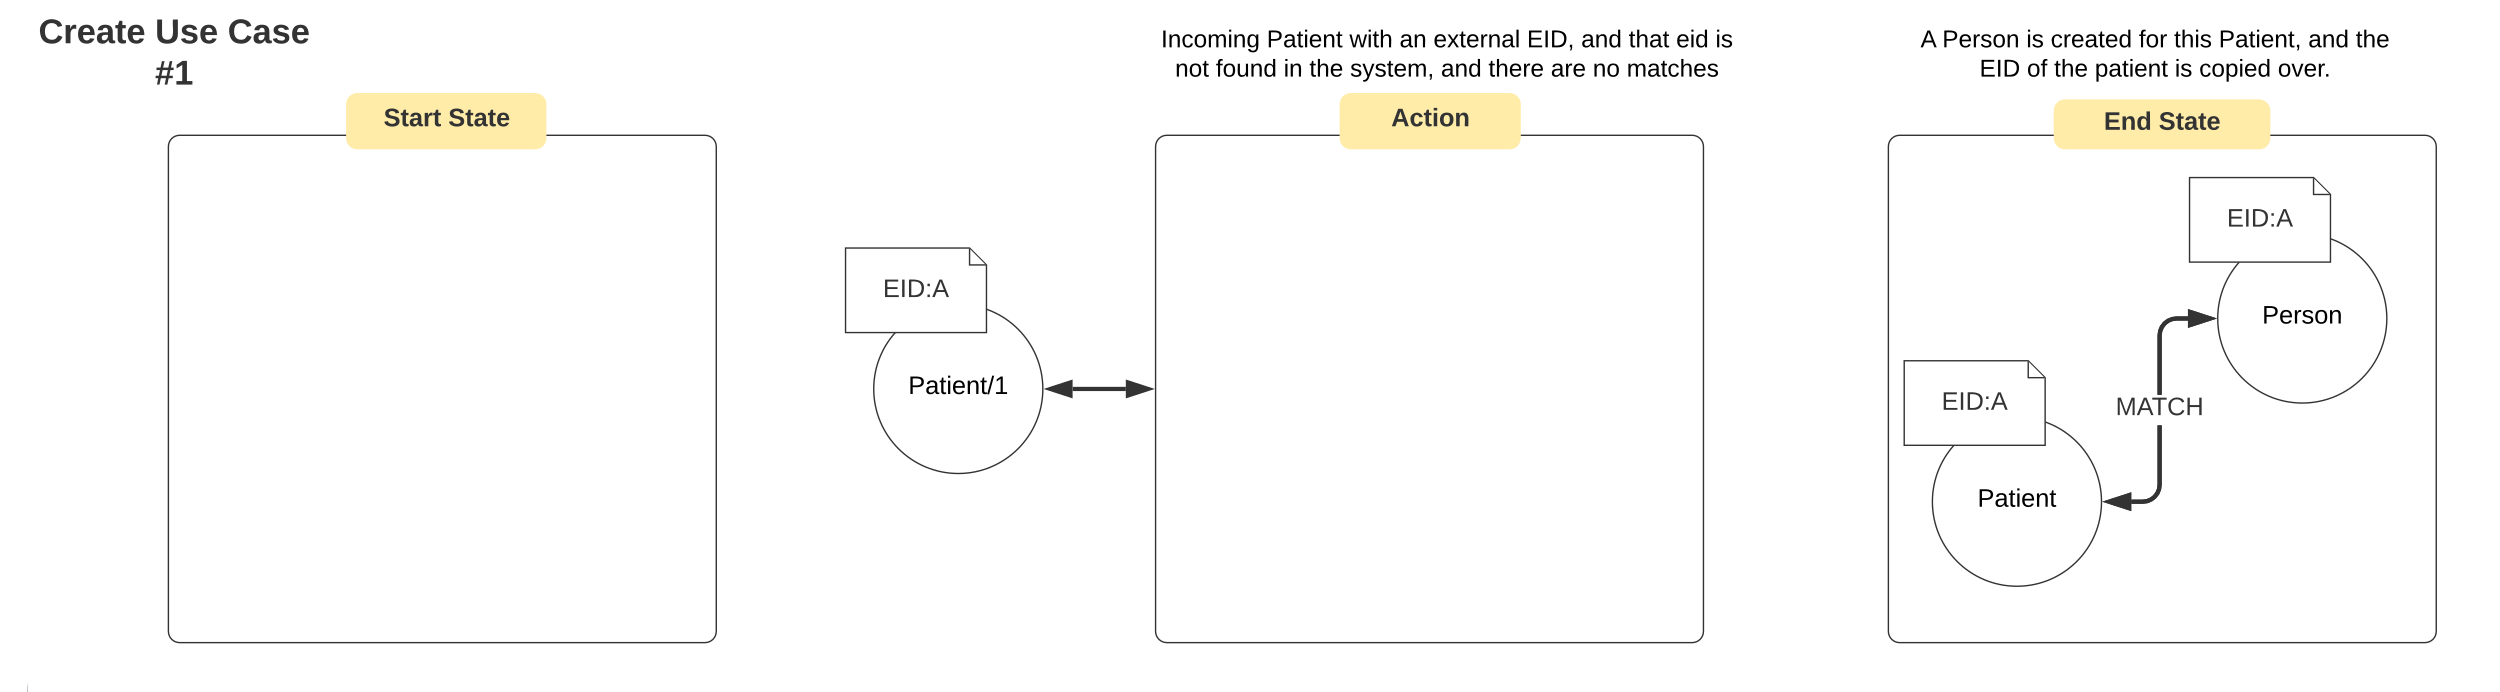 <svg xmlns="http://www.w3.org/2000/svg" xmlns:xlink="http://www.w3.org/1999/xlink" xmlns:lucid="lucid" width="1774" height="491"><g transform="translate(0 -144)" lucid:page-tab-id=".Q4MUjXso07N"><path d="M0 0h2393.76v3151H0z" fill="#fff"/><path d="M20 631.53c0-4.42 3.58-8 8-8h1744c4.42 0 8 3.58 8 8v455.97c0 4.42-3.58 8-8 8H28c-4.42 0-8-3.58-8-8z" stroke="#333" fill="#fff"/><use xlink:href="#a" transform="matrix(1,0,0,1,40,623.528) translate(843.525 239.6)"/><path d="M20 148c0-4.42 3.58-8 8-8h1744c4.42 0 8 3.58 8 8v485.37c0 4.42-3.58 8-8 8H28c-4.42 0-8-3.58-8-8z" stroke="#fff" fill="#fff"/><use xlink:href="#a" transform="matrix(1,0,0,1,40,140) translate(843.525 254.6)"/><path d="M600 118.16c0-4.42 3.58-8 8-8h837.7c4.43 0 8 3.58 8 8V121c0 4.42-3.57 8-8 8H608c-4.42 0-8-3.58-8-8z" stroke="#000" stroke-opacity="0" stroke-width="2" fill="#fff" fill-opacity="0"/><use xlink:href="#b" transform="matrix(1,0,0,1,620,110.155) translate(305.148 14.917)"/><use xlink:href="#c" transform="matrix(1,0,0,1,620,110.155) translate(342.496 14.917)"/><use xlink:href="#d" transform="matrix(1,0,0,1,620,110.155) translate(406.146 14.917)"/><use xlink:href="#e" transform="matrix(1,0,0,1,620,110.155) translate(418.595 14.917)"/><use xlink:href="#f" transform="matrix(1,0,0,1,620,110.155) translate(455.986 14.917)"/><use xlink:href="#g" transform="matrix(1,0,0,1,620,110.155) translate(481.48 14.917)"/><path d="M820 248c0-4.42 3.58-8 8-8h372.77c4.42 0 8 3.58 8 8v344c0 4.42-3.58 8-8 8H828c-4.42 0-8-3.58-8-8zM740 420c0 33.14-26.86 60-60 60s-60-26.86-60-60 26.86-60 60-60 60 26.86 60 60z" stroke="#333" fill="#fff"/><use xlink:href="#h" transform="matrix(1,0,0,1,638,384) translate(6.525 39.6)"/><path d="M950.6 218c0-4.42 3.58-8 8-8h112.57c4.42 0 8 3.58 8 8v24c0 4.42-3.58 8-8 8H958.6c-4.42 0-8-3.58-8-8z" stroke="#000" stroke-opacity="0" fill="#ffeca9"/><use xlink:href="#i" transform="matrix(1,0,0,1,970.599,210) translate(16.6 23.6)"/><path d="M600 320h88l12 12v48H600z" stroke="#333" fill="#fff"/><path d="M688 320.48V332h11.52" stroke="#333" fill="#fff"/><use xlink:href="#j" transform="matrix(1,0,0,1,606,327.2) translate(20.525 27.6)"/><path d="M761.12 420h37.76" stroke="#333" stroke-width="3" fill="none"/><path d="M745.35 420l14.27-4.64v9.28zM814.65 420l-14.27 4.64v-9.28z" stroke="#333" stroke-width="3" fill="#333"/><path d="M1340 248c0-4.42 3.58-8 8-8h372.77c4.42 0 8 3.58 8 8v344c0 4.42-3.58 8-8 8H1348c-4.42 0-8-3.58-8-8z" stroke="#333" fill="#fff"/><path d="M1491.23 500c0 33.14-26.86 60-60 60s-60-26.86-60-60 26.86-60 60-60 60 26.86 60 60z" stroke="#333" fill="#fff"/><use xlink:href="#k" transform="matrix(1,0,0,1,1389.229,464) translate(14.025 39.6)"/><path d="M1457.33 222.5c0-4.42 3.6-8 8-8h137.7c4.42 0 8 3.58 8 8V242c0 4.42-3.58 8-8 8h-137.7c-4.4 0-8-3.58-8-8z" stroke="#000" stroke-opacity="0" fill="#ffeca9"/><use xlink:href="#l" transform="matrix(1,0,0,1,1477.334,214.5) translate(15.6 21.6)"/><use xlink:href="#m" transform="matrix(1,0,0,1,1477.334,214.5) translate(54.5 21.6)"/><path d="M1351.23 400h88l12 12v48h-100z" stroke="#333" fill="#fff"/><path d="M1439.23 400.48V412h11.52" stroke="#333" fill="#fff"/><use xlink:href="#j" transform="matrix(1,0,0,1,1357.229,407.2) translate(20.525 27.6)"/><path d="M1693.7 370c0 33.14-26.88 60-60 60-33.15 0-60-26.86-60-60s26.85-60 60-60c33.12 0 60 26.86 60 60z" stroke="#333" fill="#fff"/><use xlink:href="#n" transform="matrix(1,0,0,1,1591.688,334) translate(13.525 39.6)"/><path d="M1553.7 270h88l12 12v48h-100z" stroke="#333" fill="#fff"/><path d="M1641.7 270.48V282h11.5" stroke="#333" fill="#fff"/><use xlink:href="#j" transform="matrix(1,0,0,1,1559.688,277.2) translate(20.525 27.6)"/><path d="M1533.96 488.1l-.45 3.4-1.33 3.25-2.16 2.8-2.8 2.16-3.24 1.35-3.4.45h-8.2v-3h8l2.82-.37 2.5-1.04 2.2-1.68 1.67-2.2 1.04-2.5.36-2.82v-42.1h3zm18.6-116.6h-8l-2.82.37-2.52 1.04-2.18 1.68-1.67 2.2-1.04 2.5-.37 2.82v42.1h-3v-42.3l.44-3.4 1.35-3.25 2.15-2.8 2.8-2.16 3.25-1.35 3.4-.45h8.22zM1510.85 504.64l-14.27-4.64 14.27-4.64z" fill="#333"/><path d="M1512.35 506.7l-20.62-6.7 20.62-6.7zm-10.9-6.7l7.9 2.57v-5.14zM1568.33 370l-14.26 4.64v-9.28z" fill="#333"/><path d="M1573.2 370l-20.63 6.7v-13.4zm-17.63 2.57l7.9-2.57-7.9-2.57z" fill="#333"/><use xlink:href="#o" transform="matrix(1,0,0,1,1501.233,424.2) translate(0.005 14.4)"/><path d="M1533.96 488.1l-.45 3.4-1.33 3.25-2.16 2.8-2.8 2.16-3.24 1.35-3.4.45h-8.2v-3h8l2.82-.37 2.5-1.04 2.2-1.68 1.67-2.2 1.04-2.5.36-2.82v-42.1h3zm18.6-116.6h-8l-2.82.37-2.52 1.04-2.18 1.68-1.67 2.2-1.04 2.5-.37 2.82v42.1h-3v-42.3l.44-3.4 1.35-3.25 2.15-2.8 2.8-2.16 3.25-1.35 3.4-.45h8.22zM1568.33 370l-14.26 4.64v-9.28z" fill="#333"/><path d="M1573.2 370l-20.63 6.7v-13.4zm-17.63 2.57l7.9-2.57-7.9-2.57zM1510.85 504.64l-14.27-4.64 14.27-4.64z" fill="#333"/><path d="M1512.35 506.7l-20.62-6.7 20.62-6.7zm-10.9-6.7l7.9 2.57v-5.14z" fill="#333"/><path d="M119.5 248c0-4.42 3.58-8 8-8h372.77c4.42 0 8 3.58 8 8v344c0 4.42-3.58 8-8 8H127.5c-4.42 0-8-3.58-8-8z" stroke="#333" fill="#fff"/><path d="M245.6 218c0-4.42 3.6-8 8-8h126.13c4.42 0 8 3.58 8 8v24c0 4.42-3.58 8-8 8H253.6c-4.4 0-8-3.58-8-8z" stroke="#000" stroke-opacity="0" fill="#ffeca9"/><use xlink:href="#p" transform="matrix(1,0,0,1,265.615,210) translate(6.6 23.6)"/><use xlink:href="#m" transform="matrix(1,0,0,1,265.615,210) translate(52.5 23.6)"/><path d="M798.32 162.5c0-4.42 3.58-8 8-8h440.1c4.43 0 8 3.58 8 8v44c0 4.42-3.57 8-8 8h-440.1c-4.42 0-8-3.58-8-8z" stroke="#000" stroke-opacity="0" fill="#fff" fill-opacity="0"/><use xlink:href="#q" transform="matrix(1,0,0,1,818.317,154.5) translate(5.556 23.067)"/><use xlink:href="#r" transform="matrix(1,0,0,1,818.317,154.5) translate(80.57 23.067)"/><use xlink:href="#s" transform="matrix(1,0,0,1,818.317,154.5) translate(139.263 23.067)"/><use xlink:href="#t" transform="matrix(1,0,0,1,818.317,154.5) translate(174.796 23.067)"/><use xlink:href="#u" transform="matrix(1,0,0,1,818.317,154.5) translate(198.87 23.067)"/><use xlink:href="#v" transform="matrix(1,0,0,1,818.317,154.5) translate(265.219 23.067)"/><use xlink:href="#w" transform="matrix(1,0,0,1,818.317,154.5) translate(303.689 23.067)"/><use xlink:href="#x" transform="matrix(1,0,0,1,818.317,154.5) translate(337.393 23.067)"/><use xlink:href="#y" transform="matrix(1,0,0,1,818.317,154.5) translate(371.096 23.067)"/><use xlink:href="#z" transform="matrix(1,0,0,1,818.317,154.5) translate(398.974 23.067)"/><use xlink:href="#A" transform="matrix(1,0,0,1,818.317,154.5) translate(15.546 43.867)"/><use xlink:href="#B" transform="matrix(1,0,0,1,818.317,154.5) translate(44.435 43.867)"/><use xlink:href="#C" transform="matrix(1,0,0,1,818.317,154.5) translate(92.583 43.867)"/><use xlink:href="#D" transform="matrix(1,0,0,1,818.317,154.5) translate(110.831 43.867)"/><use xlink:href="#E" transform="matrix(1,0,0,1,818.317,154.5) translate(139.72 43.867)"/><use xlink:href="#w" transform="matrix(1,0,0,1,818.317,154.5) translate(204.191 43.867)"/><use xlink:href="#F" transform="matrix(1,0,0,1,818.317,154.5) translate(237.894 43.867)"/><use xlink:href="#G" transform="matrix(1,0,0,1,818.317,154.5) translate(282.143 43.867)"/><use xlink:href="#H" transform="matrix(1,0,0,1,818.317,154.5) translate(311.946 43.867)"/><use xlink:href="#I" transform="matrix(1,0,0,1,818.317,154.5) translate(336.02 43.867)"/><path d="M809.27 645.25c0-4.42 3.58-8 8-8h384c4.42 0 8 3.58 8 8v44c0 4.42-3.58 8-8 8h-384c-4.42 0-8-3.58-8-8z" stroke="#000" stroke-opacity="0" fill="#fff" fill-opacity="0"/><g><use xlink:href="#q" transform="matrix(1,0,0,1,829.271,637.25) translate(35.748 33.467)"/><use xlink:href="#r" transform="matrix(1,0,0,1,829.271,637.25) translate(110.763 33.467)"/><use xlink:href="#s" transform="matrix(1,0,0,1,829.271,637.25) translate(169.456 33.467)"/><use xlink:href="#H" transform="matrix(1,0,0,1,829.271,637.25) translate(204.989 33.467)"/><use xlink:href="#u" transform="matrix(1,0,0,1,829.271,637.25) translate(229.063 33.467)"/><use xlink:href="#J" transform="matrix(1,0,0,1,829.271,637.25) translate(295.411 33.467)"/></g><path d="M1251.25 645.25c0-4.42 3.58-8 8-8h524c4.42 0 8 3.58 8 8v44c0 4.42-3.58 8-8 8h-524c-4.42 0-8-3.58-8-8z" stroke="#000" stroke-opacity="0" fill-opacity="0"/><g><use xlink:href="#K" transform="matrix(1,0,0,1,1271.251,637.25) translate(25.825 22.8)"/><use xlink:href="#L" transform="matrix(1,0,0,1,1271.251,637.25) translate(90.775 22.8)"/><use xlink:href="#M" transform="matrix(1,0,0,1,1271.251,637.25) translate(120.575 22.8)"/><use xlink:href="#N" transform="matrix(1,0,0,1,1271.251,637.25) translate(196.525 22.8)"/><use xlink:href="#O" transform="matrix(1,0,0,1,1271.251,637.25) translate(221.525 22.8)"/><use xlink:href="#P" transform="matrix(1,0,0,1,1271.251,637.25) translate(256.475 22.8)"/><use xlink:href="#N" transform="matrix(1,0,0,1,1271.251,637.25) translate(293.375 22.8)"/><use xlink:href="#Q" transform="matrix(1,0,0,1,1271.251,637.25) translate(318.375 22.8)"/><use xlink:href="#R" transform="matrix(1,0,0,1,1271.251,637.25) translate(382.225 22.8)"/><use xlink:href="#S" transform="matrix(1,0,0,1,1271.251,637.25) translate(444.175 22.8)"/><use xlink:href="#T" transform="matrix(1,0,0,1,1271.251,637.25) translate(143.1 44.4)"/><use xlink:href="#U" transform="matrix(1,0,0,1,1271.251,637.25) translate(200.05 44.4)"/><use xlink:href="#V" transform="matrix(1,0,0,1,1271.251,637.25) translate(214 44.4)"/><use xlink:href="#W" transform="matrix(1,0,0,1,1271.251,637.25) translate(234 44.4)"/><use xlink:href="#X" transform="matrix(1,0,0,1,1271.251,637.25) translate(264 44.4)"/><use xlink:href="#Y" transform="matrix(1,0,0,1,1271.251,637.25) translate(301.95 44.4)"/></g><path d="M1329.27 162.5c0-4.42 3.58-8 8-8h384c4.42 0 8 3.58 8 8v44c0 4.42-3.58 8-8 8h-384c-4.42 0-8-3.58-8-8z" stroke="#000" stroke-opacity="0" fill="#fff" fill-opacity="0"/><g><use xlink:href="#Z" transform="matrix(1,0,0,1,1349.271,154.5) translate(13.552 23.067)"/><use xlink:href="#aa" transform="matrix(1,0,0,1,1349.271,154.5) translate(28.959 23.067)"/><use xlink:href="#ab" transform="matrix(1,0,0,1,1349.271,154.5) translate(88.615 23.067)"/><use xlink:href="#ac" transform="matrix(1,0,0,1,1349.271,154.5) translate(105.9 23.067)"/><use xlink:href="#ad" transform="matrix(1,0,0,1,1349.271,154.5) translate(168.444 23.067)"/><use xlink:href="#ae" transform="matrix(1,0,0,1,1349.271,154.5) translate(193.433 23.067)"/><use xlink:href="#af" transform="matrix(1,0,0,1,1349.271,154.5) translate(225.163 23.067)"/><use xlink:href="#w" transform="matrix(1,0,0,1,1349.271,154.5) translate(288.67 23.067)"/><use xlink:href="#ag" transform="matrix(1,0,0,1,1349.271,154.5) translate(322.374 23.067)"/><use xlink:href="#ah" transform="matrix(1,0,0,1,1349.271,154.5) translate(55.417 43.867)"/><use xlink:href="#ai" transform="matrix(1,0,0,1,1349.271,154.5) translate(89.072 43.867)"/><use xlink:href="#D" transform="matrix(1,0,0,1,1349.271,154.5) translate(108.331 43.867)"/><use xlink:href="#aj" transform="matrix(1,0,0,1,1349.271,154.5) translate(137.22 43.867)"/><use xlink:href="#ab" transform="matrix(1,0,0,1,1349.271,154.5) translate(193.987 43.867)"/><use xlink:href="#ak" transform="matrix(1,0,0,1,1349.271,154.5) translate(211.272 43.867)"/><use xlink:href="#al" transform="matrix(1,0,0,1,1349.271,154.5) translate(267.076 43.867)"/></g><path d="M3.62 162.5c0-4.42 3.58-8 8-8h224c4.4 0 8 3.58 8 8v44c0 4.42-3.6 8-8 8h-224c-4.42 0-8-3.58-8-8z" stroke="#000" stroke-opacity="0" fill="#fff" fill-opacity="0"/><g><use xlink:href="#am" transform="matrix(1,0,0,1,23.615,154.5) translate(3.716 20.222)"/><use xlink:href="#an" transform="matrix(1,0,0,1,23.615,154.5) translate(86.42 20.222)"/><use xlink:href="#ao" transform="matrix(1,0,0,1,23.615,154.5) translate(137.957 20.222)"/><use xlink:href="#ap" transform="matrix(1,0,0,1,23.615,154.5) translate(86.42 49.556)"/></g><path d="M3.62 660.37c0-4.4 3.58-8 8-8h224c4.4 0 8 3.6 8 8v44c0 4.42-3.6 8-8 8h-224c-4.42 0-8-3.58-8-8z" stroke="#000" stroke-opacity="0" fill="#fff" fill-opacity="0"/><g><use xlink:href="#am" transform="matrix(1,0,0,1,23.615,652.375) translate(3.716 20.222)"/><use xlink:href="#an" transform="matrix(1,0,0,1,23.615,652.375) translate(86.42 20.222)"/><use xlink:href="#ao" transform="matrix(1,0,0,1,23.615,652.375) translate(137.957 20.222)"/><use xlink:href="#aq" transform="matrix(1,0,0,1,23.615,652.375) translate(86.42 49.556)"/></g><defs><path fill="#333" d="M127-220V0H93v-220H8v-28h204v28h-85" id="ar"/><path fill="#333" d="M100-194c63 0 86 42 84 106H49c0 40 14 67 53 68 26 1 43-12 49-29l28 8c-11 28-37 45-77 45C44 4 14-33 15-96c1-61 26-98 85-98zm52 81c6-60-76-77-97-28-3 7-6 17-6 28h103" id="as"/><path fill="#333" d="M141 0L90-78 38 0H4l68-98-65-92h35l48 74 47-74h35l-64 92 68 98h-35" id="at"/><path fill="#333" d="M59-47c-2 24 18 29 38 22v24C64 9 27 4 27-40v-127H5v-23h24l9-43h21v43h35v23H59v120" id="au"/><g id="a"><use transform="matrix(0.05,0,0,0.05,0,0)" xlink:href="#ar"/><use transform="matrix(0.05,0,0,0.05,8.95,0)" xlink:href="#as"/><use transform="matrix(0.05,0,0,0.05,18.95,0)" xlink:href="#at"/><use transform="matrix(0.05,0,0,0.05,27.95,0)" xlink:href="#au"/></g><path fill="#a9afb8" d="M143 4C61 4 22-44 18-125c-5-107 100-154 193-111 17 8 29 25 37 43l-32 9c-13-25-37-40-76-40-61 0-88 39-88 99 0 61 29 100 91 101 35 0 62-11 79-27v-45h-74v-28h105v86C228-13 192 4 143 4" id="av"/><path fill="#a9afb8" d="M141-36C126-15 110 5 73 4 37 3 15-17 15-53c-1-64 63-63 125-63 3-35-9-54-41-54-24 1-41 7-42 31l-33-3c5-37 33-52 76-52 45 0 72 20 72 64v82c-1 20 7 32 28 27v20c-31 9-61-2-59-35zM48-53c0 20 12 33 32 33 41-3 63-29 60-74-43 2-92-5-92 41" id="aw"/><path fill="#a9afb8" d="M114-163C36-179 61-72 57 0H25l-1-190h30c1 12-1 29 2 39 6-27 23-49 58-41v29" id="ax"/><path fill="#a9afb8" d="M179-190L93 31C79 59 56 82 12 73V49c39 6 53-20 64-50L1-190h34L92-34l54-156h33" id="ay"/><g id="b"><use transform="matrix(0.042,0,0,0.042,0,0)" xlink:href="#av"/><use transform="matrix(0.042,0,0,0.042,11.897,0)" xlink:href="#aw"/><use transform="matrix(0.042,0,0,0.042,20.395,0)" xlink:href="#ax"/><use transform="matrix(0.042,0,0,0.042,25.451,0)" xlink:href="#ay"/></g><path fill="#a9afb8" d="M106-169C34-169 62-67 57 0H25v-261h32l-1 103c12-21 28-36 61-36 89 0 53 116 60 194h-32v-121c2-32-8-49-39-48" id="az"/><path fill="#a9afb8" d="M210-169c-67 3-38 105-44 169h-31v-121c0-29-5-50-35-48C34-165 62-65 56 0H25l-1-190h30c1 10-1 24 2 32 10-44 99-50 107 0 11-21 27-35 58-36 85-2 47 119 55 194h-31v-121c0-29-5-49-35-48" id="aA"/><g id="c"><use transform="matrix(0.042,0,0,0.042,0,0)" xlink:href="#av"/><use transform="matrix(0.042,0,0,0.042,11.897,0)" xlink:href="#ax"/><use transform="matrix(0.042,0,0,0.042,16.953,0)" xlink:href="#aw"/><use transform="matrix(0.042,0,0,0.042,25.451,0)" xlink:href="#az"/><use transform="matrix(0.042,0,0,0.042,33.949,0)" xlink:href="#aw"/><use transform="matrix(0.042,0,0,0.042,42.447,0)" xlink:href="#aA"/></g><path fill="#a9afb8" d="M32 76v-337h29V76H32" id="aB"/><use transform="matrix(0.042,0,0,0.042,0,0)" xlink:href="#aB" id="d"/><path fill="#a9afb8" d="M153-248C145-148 188 4 80 4 36 3 13-21 6-62l32-5c4 25 16 42 43 43 27 0 39-20 39-49v-147H72v-28h81" id="aC"/><path fill="#a9afb8" d="M84 4C-5 8 30-112 23-190h32v120c0 31 7 50 39 49 72-2 45-101 50-169h31l1 190h-30c-1-10 1-25-2-33-11 22-28 36-60 37" id="aD"/><path fill="#a9afb8" d="M117-194c89-4 53 116 60 194h-32v-121c0-31-8-49-39-48C34-167 62-67 57 0H25l-1-190h30c1 10-1 24 2 32 11-22 29-35 61-36" id="aE"/><path fill="#a9afb8" d="M100-194c63 0 86 42 84 106H49c0 40 14 67 53 68 26 1 43-12 49-29l28 8c-11 28-37 45-77 45C44 4 14-33 15-96c1-61 26-98 85-98zm52 81c6-60-76-77-97-28-3 7-6 17-6 28h103" id="aF"/><g id="e"><use transform="matrix(0.042,0,0,0.042,0,0)" xlink:href="#aC"/><use transform="matrix(0.042,0,0,0.042,7.648,0)" xlink:href="#aD"/><use transform="matrix(0.042,0,0,0.042,16.146,0)" xlink:href="#aE"/><use transform="matrix(0.042,0,0,0.042,24.644,0)" xlink:href="#aF"/></g><path fill="#a9afb8" d="M27 0v-27h64v-190l-56 39v-29l58-41h29v221h61V0H27" id="aG"/><path fill="#a9afb8" d="M101-251c82-7 93 87 43 132L82-64C71-53 59-42 53-27h129V0H18c2-99 128-94 128-182 0-28-16-43-45-43s-46 15-49 41l-32-3c6-41 34-60 81-64" id="aH"/><path fill="#a9afb8" d="M68-38c1 34 0 65-14 84H32c9-13 17-26 17-46H33v-38h35" id="aI"/><g id="f"><use transform="matrix(0.042,0,0,0.042,0,0)" xlink:href="#aG"/><use transform="matrix(0.042,0,0,0.042,8.498,0)" xlink:href="#aH"/><use transform="matrix(0.042,0,0,0.042,16.996,0)" xlink:href="#aI"/></g><path fill="#a9afb8" d="M101-251c68 0 85 55 85 127S166 4 100 4C33 4 14-52 14-124c0-73 17-127 87-127zm-1 229c47 0 54-49 54-102s-4-102-53-102c-51 0-55 48-55 102 0 53 5 102 54 102" id="aJ"/><g id="g"><use transform="matrix(0.042,0,0,0.042,0,0)" xlink:href="#aH"/><use transform="matrix(0.042,0,0,0.042,8.498,0)" xlink:href="#aJ"/><use transform="matrix(0.042,0,0,0.042,16.996,0)" xlink:href="#aH"/><use transform="matrix(0.042,0,0,0.042,25.494,0)" xlink:href="#aJ"/></g><path d="M30-248c87 1 191-15 191 75 0 78-77 80-158 76V0H30v-248zm33 125c57 0 124 11 124-50 0-59-68-47-124-48v98" id="aK"/><path d="M141-36C126-15 110 5 73 4 37 3 15-17 15-53c-1-64 63-63 125-63 3-35-9-54-41-54-24 1-41 7-42 31l-33-3c5-37 33-52 76-52 45 0 72 20 72 64v82c-1 20 7 32 28 27v20c-31 9-61-2-59-35zM48-53c0 20 12 33 32 33 41-3 63-29 60-74-43 2-92-5-92 41" id="aL"/><path d="M59-47c-2 24 18 29 38 22v24C64 9 27 4 27-40v-127H5v-23h24l9-43h21v43h35v23H59v120" id="aM"/><path d="M24-231v-30h32v30H24zM24 0v-190h32V0H24" id="aN"/><path d="M100-194c63 0 86 42 84 106H49c0 40 14 67 53 68 26 1 43-12 49-29l28 8c-11 28-37 45-77 45C44 4 14-33 15-96c1-61 26-98 85-98zm52 81c6-60-76-77-97-28-3 7-6 17-6 28h103" id="aO"/><path d="M117-194c89-4 53 116 60 194h-32v-121c0-31-8-49-39-48C34-167 62-67 57 0H25l-1-190h30c1 10-1 24 2 32 11-22 29-35 61-36" id="aP"/><path d="M0 4l72-265h28L28 4H0" id="aQ"/><path d="M27 0v-27h64v-190l-56 39v-29l58-41h29v221h61V0H27" id="aR"/><g id="h"><use transform="matrix(0.05,0,0,0.05,0,0)" xlink:href="#aK"/><use transform="matrix(0.05,0,0,0.05,12,0)" xlink:href="#aL"/><use transform="matrix(0.05,0,0,0.05,22,0)" xlink:href="#aM"/><use transform="matrix(0.05,0,0,0.05,27,0)" xlink:href="#aN"/><use transform="matrix(0.05,0,0,0.05,30.95,0)" xlink:href="#aO"/><use transform="matrix(0.05,0,0,0.05,40.95,0)" xlink:href="#aP"/><use transform="matrix(0.05,0,0,0.05,50.95,0)" xlink:href="#aM"/><use transform="matrix(0.05,0,0,0.05,55.95,0)" xlink:href="#aQ"/><use transform="matrix(0.05,0,0,0.05,60.95,0)" xlink:href="#aR"/></g><path fill="#333" d="M199 0l-22-63H83L61 0H9l90-248h61L250 0h-51zm-33-102l-36-108c-10 38-24 72-36 108h72" id="aS"/><path fill="#333" d="M190-63c-7 42-38 67-86 67-59 0-84-38-90-98-12-110 154-137 174-36l-49 2c-2-19-15-32-35-32-30 0-35 28-38 64-6 74 65 87 74 30" id="aT"/><path fill="#333" d="M115-3C79 11 28 4 28-45v-112H4v-33h27l15-45h31v45h36v33H77v99c-1 23 16 31 38 25v30" id="aU"/><path fill="#333" d="M25-224v-37h50v37H25zM25 0v-190h50V0H25" id="aV"/><path fill="#333" d="M110-194c64 0 96 36 96 99 0 64-35 99-97 99-61 0-95-36-95-99 0-62 34-99 96-99zm-1 164c35 0 45-28 45-65 0-40-10-65-43-65-34 0-45 26-45 65 0 36 10 65 43 65" id="aW"/><path fill="#333" d="M135-194c87-1 58 113 63 194h-50c-7-57 23-157-34-157-59 0-34 97-39 157H25l-1-190h47c2 12-1 28 3 38 12-26 28-41 61-42" id="aX"/><g id="i"><use transform="matrix(0.05,0,0,0.05,0,0)" xlink:href="#aS"/><use transform="matrix(0.05,0,0,0.05,12.95,0)" xlink:href="#aT"/><use transform="matrix(0.05,0,0,0.05,22.95,0)" xlink:href="#aU"/><use transform="matrix(0.05,0,0,0.05,28.9,0)" xlink:href="#aV"/><use transform="matrix(0.05,0,0,0.05,33.9,0)" xlink:href="#aW"/><use transform="matrix(0.05,0,0,0.05,44.85,0)" xlink:href="#aX"/></g><path fill="#333" d="M30 0v-248h187v28H63v79h144v27H63v87h162V0H30" id="aY"/><path fill="#333" d="M33 0v-248h34V0H33" id="aZ"/><path fill="#333" d="M30-248c118-7 216 8 213 122C240-48 200 0 122 0H30v-248zM63-27c89 8 146-16 146-99s-60-101-146-95v194" id="ba"/><path fill="#333" d="M33-154v-36h34v36H33zM33 0v-36h34V0H33" id="bb"/><path fill="#333" d="M205 0l-28-72H64L36 0H1l101-248h38L239 0h-34zm-38-99l-47-123c-12 45-31 82-46 123h93" id="bc"/><g id="j"><use transform="matrix(0.05,0,0,0.05,0,0)" xlink:href="#aY"/><use transform="matrix(0.05,0,0,0.05,12,0)" xlink:href="#aZ"/><use transform="matrix(0.05,0,0,0.05,17,0)" xlink:href="#ba"/><use transform="matrix(0.05,0,0,0.05,29.95,0)" xlink:href="#bb"/><use transform="matrix(0.05,0,0,0.05,34.95,0)" xlink:href="#bc"/></g><g id="k"><use transform="matrix(0.05,0,0,0.05,0,0)" xlink:href="#aK"/><use transform="matrix(0.05,0,0,0.05,12,0)" xlink:href="#aL"/><use transform="matrix(0.05,0,0,0.05,22,0)" xlink:href="#aM"/><use transform="matrix(0.05,0,0,0.05,27,0)" xlink:href="#aN"/><use transform="matrix(0.05,0,0,0.05,30.95,0)" xlink:href="#aO"/><use transform="matrix(0.05,0,0,0.05,40.95,0)" xlink:href="#aP"/><use transform="matrix(0.05,0,0,0.05,50.95,0)" xlink:href="#aM"/></g><path fill="#333" d="M24 0v-248h195v40H76v63h132v40H76v65h150V0H24" id="bd"/><path fill="#333" d="M88-194c31-1 46 15 58 34l-1-101h50l1 261h-48c-2-10 0-23-3-31C134-8 116 4 84 4 32 4 16-41 15-95c0-56 19-97 73-99zm17 164c33 0 40-30 41-66 1-37-9-64-41-64s-38 30-39 65c0 43 13 65 39 65" id="be"/><g id="l"><use transform="matrix(0.05,0,0,0.05,0,0)" xlink:href="#bd"/><use transform="matrix(0.05,0,0,0.05,12,0)" xlink:href="#aX"/><use transform="matrix(0.05,0,0,0.05,22.95,0)" xlink:href="#be"/></g><path fill="#333" d="M169-182c-1-43-94-46-97-3 18 66 151 10 154 114 3 95-165 93-204 36-6-8-10-19-12-30l50-8c3 46 112 56 116 5-17-69-150-10-154-114-4-87 153-88 188-35 5 8 8 18 10 28" id="bf"/><path fill="#333" d="M133-34C117-15 103 5 69 4 32 3 11-16 11-54c-1-60 55-63 116-61 1-26-3-47-28-47-18 1-26 9-28 27l-52-2c7-38 36-58 82-57s74 22 75 68l1 82c-1 14 12 18 25 15v27c-30 8-71 5-69-32zm-48 3c29 0 43-24 42-57-32 0-66-3-65 30 0 17 8 27 23 27" id="bg"/><path fill="#333" d="M185-48c-13 30-37 53-82 52C43 2 14-33 14-96s30-98 90-98c62 0 83 45 84 108H66c0 31 8 55 39 56 18 0 30-7 34-22zm-45-69c5-46-57-63-70-21-2 6-4 13-4 21h74" id="bh"/><g id="m"><use transform="matrix(0.05,0,0,0.05,0,0)" xlink:href="#bf"/><use transform="matrix(0.05,0,0,0.05,12,0)" xlink:href="#aU"/><use transform="matrix(0.05,0,0,0.05,17.95,0)" xlink:href="#bg"/><use transform="matrix(0.05,0,0,0.05,27.95,0)" xlink:href="#aU"/><use transform="matrix(0.05,0,0,0.05,33.9,0)" xlink:href="#bh"/></g><path d="M114-163C36-179 61-72 57 0H25l-1-190h30c1 12-1 29 2 39 6-27 23-49 58-41v29" id="bi"/><path d="M135-143c-3-34-86-38-87 0 15 53 115 12 119 90S17 21 10-45l28-5c4 36 97 45 98 0-10-56-113-15-118-90-4-57 82-63 122-42 12 7 21 19 24 35" id="bj"/><path d="M100-194c62-1 85 37 85 99 1 63-27 99-86 99S16-35 15-95c0-66 28-99 85-99zM99-20c44 1 53-31 53-75 0-43-8-75-51-75s-53 32-53 75 10 74 51 75" id="bk"/><g id="n"><use transform="matrix(0.05,0,0,0.05,0,0)" xlink:href="#aK"/><use transform="matrix(0.05,0,0,0.05,12,0)" xlink:href="#aO"/><use transform="matrix(0.05,0,0,0.05,22,0)" xlink:href="#bi"/><use transform="matrix(0.05,0,0,0.05,27.95,0)" xlink:href="#bj"/><use transform="matrix(0.05,0,0,0.05,36.95,0)" xlink:href="#bk"/><use transform="matrix(0.05,0,0,0.05,46.95,0)" xlink:href="#aP"/></g><path fill="#333" d="M240 0l2-218c-23 76-54 145-80 218h-23L58-218 59 0H30v-248h44l77 211c21-75 51-140 76-211h43V0h-30" id="bl"/><path fill="#333" d="M212-179c-10-28-35-45-73-45-59 0-87 40-87 99 0 60 29 101 89 101 43 0 62-24 78-52l27 14C228-24 195 4 139 4 59 4 22-46 18-125c-6-104 99-153 187-111 19 9 31 26 39 46" id="bm"/><path fill="#333" d="M197 0v-115H63V0H30v-248h33v105h134v-105h34V0h-34" id="bn"/><g id="o"><use transform="matrix(0.05,0,0,0.05,0,0)" xlink:href="#bl"/><use transform="matrix(0.05,0,0,0.05,14.95,0)" xlink:href="#bc"/><use transform="matrix(0.05,0,0,0.05,25.6,0)" xlink:href="#ar"/><use transform="matrix(0.05,0,0,0.05,36.55,0)" xlink:href="#bm"/><use transform="matrix(0.05,0,0,0.05,49.5,0)" xlink:href="#bn"/></g><path fill="#333" d="M135-150c-39-12-60 13-60 57V0H25l-1-190h47c2 13-1 29 3 40 6-28 27-53 61-41v41" id="bo"/><g id="p"><use transform="matrix(0.05,0,0,0.05,0,0)" xlink:href="#bf"/><use transform="matrix(0.05,0,0,0.05,12,0)" xlink:href="#aU"/><use transform="matrix(0.05,0,0,0.05,17.95,0)" xlink:href="#bg"/><use transform="matrix(0.05,0,0,0.05,27.95,0)" xlink:href="#bo"/><use transform="matrix(0.05,0,0,0.05,34.95,0)" xlink:href="#aU"/></g><path d="M33 0v-248h34V0H33" id="bp"/><path d="M96-169c-40 0-48 33-48 73s9 75 48 75c24 0 41-14 43-38l32 2c-6 37-31 61-74 61-59 0-76-41-82-99-10-93 101-131 147-64 4 7 5 14 7 22l-32 3c-4-21-16-35-41-35" id="bq"/><path d="M210-169c-67 3-38 105-44 169h-31v-121c0-29-5-50-35-48C34-165 62-65 56 0H25l-1-190h30c1 10-1 24 2 32 10-44 99-50 107 0 11-21 27-35 58-36 85-2 47 119 55 194h-31v-121c0-29-5-49-35-48" id="br"/><path d="M177-190C167-65 218 103 67 71c-23-6-38-20-44-43l32-5c15 47 100 32 89-28v-30C133-14 115 1 83 1 29 1 15-40 15-95c0-56 16-97 71-98 29-1 48 16 59 35 1-10 0-23 2-32h30zM94-22c36 0 50-32 50-73 0-42-14-75-50-75-39 0-46 34-46 75s6 73 46 73" id="bs"/><g id="q"><use transform="matrix(0.048,0,0,0.048,0,0)" xlink:href="#bp"/><use transform="matrix(0.048,0,0,0.048,4.815,0)" xlink:href="#aP"/><use transform="matrix(0.048,0,0,0.048,14.444,0)" xlink:href="#bq"/><use transform="matrix(0.048,0,0,0.048,23.111,0)" xlink:href="#bk"/><use transform="matrix(0.048,0,0,0.048,32.741,0)" xlink:href="#br"/><use transform="matrix(0.048,0,0,0.048,47.137,0)" xlink:href="#aN"/><use transform="matrix(0.048,0,0,0.048,50.941,0)" xlink:href="#aP"/><use transform="matrix(0.048,0,0,0.048,60.57,0)" xlink:href="#bs"/></g><g id="r"><use transform="matrix(0.048,0,0,0.048,0,0)" xlink:href="#aK"/><use transform="matrix(0.048,0,0,0.048,11.556,0)" xlink:href="#aL"/><use transform="matrix(0.048,0,0,0.048,21.185,0)" xlink:href="#aM"/><use transform="matrix(0.048,0,0,0.048,26,0)" xlink:href="#aN"/><use transform="matrix(0.048,0,0,0.048,29.804,0)" xlink:href="#aO"/><use transform="matrix(0.048,0,0,0.048,39.433,0)" xlink:href="#aP"/><use transform="matrix(0.048,0,0,0.048,49.063,0)" xlink:href="#aM"/></g><path d="M206 0h-36l-40-164L89 0H53L-1-190h32L70-26l43-164h34l41 164 42-164h31" id="bt"/><path d="M106-169C34-169 62-67 57 0H25v-261h32l-1 103c12-21 28-36 61-36 89 0 53 116 60 194h-32v-121c2-32-8-49-39-48" id="bu"/><g id="s"><use transform="matrix(0.048,0,0,0.048,0,0)" xlink:href="#bt"/><use transform="matrix(0.048,0,0,0.048,12.47,0)" xlink:href="#aN"/><use transform="matrix(0.048,0,0,0.048,16.274,0)" xlink:href="#aM"/><use transform="matrix(0.048,0,0,0.048,21.089,0)" xlink:href="#bu"/></g><g id="t"><use transform="matrix(0.048,0,0,0.048,0,0)" xlink:href="#aL"/><use transform="matrix(0.048,0,0,0.048,9.63,0)" xlink:href="#aP"/></g><path d="M141 0L90-78 38 0H4l68-98-65-92h35l48 74 47-74h35l-64 92 68 98h-35" id="bv"/><path d="M24 0v-261h32V0H24" id="bw"/><g id="u"><use transform="matrix(0.048,0,0,0.048,0,0)" xlink:href="#aO"/><use transform="matrix(0.048,0,0,0.048,9.63,0)" xlink:href="#bv"/><use transform="matrix(0.048,0,0,0.048,18.296,0)" xlink:href="#aM"/><use transform="matrix(0.048,0,0,0.048,23.111,0)" xlink:href="#aO"/><use transform="matrix(0.048,0,0,0.048,32.741,0)" xlink:href="#bi"/><use transform="matrix(0.048,0,0,0.048,38.47,0)" xlink:href="#aP"/><use transform="matrix(0.048,0,0,0.048,48.1,0)" xlink:href="#aL"/><use transform="matrix(0.048,0,0,0.048,57.73,0)" xlink:href="#bw"/></g><path d="M30 0v-248h187v28H63v79h144v27H63v87h162V0H30" id="bx"/><path d="M30-248c118-7 216 8 213 122C240-48 200 0 122 0H30v-248zM63-27c89 8 146-16 146-99s-60-101-146-95v194" id="by"/><path d="M68-38c1 34 0 65-14 84H32c9-13 17-26 17-46H33v-38h35" id="bz"/><g id="v"><use transform="matrix(0.048,0,0,0.048,0,0)" xlink:href="#bx"/><use transform="matrix(0.048,0,0,0.048,11.556,0)" xlink:href="#bp"/><use transform="matrix(0.048,0,0,0.048,16.37,0)" xlink:href="#by"/><use transform="matrix(0.048,0,0,0.048,28.841,0)" xlink:href="#bz"/></g><path d="M85-194c31 0 48 13 60 33l-1-100h32l1 261h-30c-2-10 0-23-3-31C134-8 116 4 85 4 32 4 16-35 15-94c0-66 23-100 70-100zm9 24c-40 0-46 34-46 75 0 40 6 74 45 74 42 0 51-32 51-76 0-42-9-74-50-73" id="bA"/><g id="w"><use transform="matrix(0.048,0,0,0.048,0,0)" xlink:href="#aL"/><use transform="matrix(0.048,0,0,0.048,9.63,0)" xlink:href="#aP"/><use transform="matrix(0.048,0,0,0.048,19.259,0)" xlink:href="#bA"/></g><g id="x"><use transform="matrix(0.048,0,0,0.048,0,0)" xlink:href="#aM"/><use transform="matrix(0.048,0,0,0.048,4.815,0)" xlink:href="#bu"/><use transform="matrix(0.048,0,0,0.048,14.444,0)" xlink:href="#aL"/><use transform="matrix(0.048,0,0,0.048,24.074,0)" xlink:href="#aM"/></g><g id="y"><use transform="matrix(0.048,0,0,0.048,0,0)" xlink:href="#aO"/><use transform="matrix(0.048,0,0,0.048,9.63,0)" xlink:href="#aN"/><use transform="matrix(0.048,0,0,0.048,13.433,0)" xlink:href="#bA"/></g><g id="z"><use transform="matrix(0.048,0,0,0.048,0,0)" xlink:href="#aN"/><use transform="matrix(0.048,0,0,0.048,3.804,0)" xlink:href="#bj"/></g><g id="A"><use transform="matrix(0.048,0,0,0.048,0,0)" xlink:href="#aP"/><use transform="matrix(0.048,0,0,0.048,9.63,0)" xlink:href="#bk"/><use transform="matrix(0.048,0,0,0.048,19.259,0)" xlink:href="#aM"/></g><path d="M101-234c-31-9-42 10-38 44h38v23H63V0H32v-167H5v-23h27c-7-52 17-82 69-68v24" id="bB"/><path d="M84 4C-5 8 30-112 23-190h32v120c0 31 7 50 39 49 72-2 45-101 50-169h31l1 190h-30c-1-10 1-25-2-33-11 22-28 36-60 37" id="bC"/><g id="B"><use transform="matrix(0.048,0,0,0.048,0,0)" xlink:href="#bB"/><use transform="matrix(0.048,0,0,0.048,4.815,0)" xlink:href="#bk"/><use transform="matrix(0.048,0,0,0.048,14.444,0)" xlink:href="#bC"/><use transform="matrix(0.048,0,0,0.048,24.074,0)" xlink:href="#aP"/><use transform="matrix(0.048,0,0,0.048,33.704,0)" xlink:href="#bA"/></g><g id="C"><use transform="matrix(0.048,0,0,0.048,0,0)" xlink:href="#aN"/><use transform="matrix(0.048,0,0,0.048,3.804,0)" xlink:href="#aP"/></g><g id="D"><use transform="matrix(0.048,0,0,0.048,0,0)" xlink:href="#aM"/><use transform="matrix(0.048,0,0,0.048,4.815,0)" xlink:href="#bu"/><use transform="matrix(0.048,0,0,0.048,14.444,0)" xlink:href="#aO"/></g><path d="M179-190L93 31C79 59 56 82 12 73V49c39 6 53-20 64-50L1-190h34L92-34l54-156h33" id="bD"/><g id="E"><use transform="matrix(0.048,0,0,0.048,0,0)" xlink:href="#bj"/><use transform="matrix(0.048,0,0,0.048,8.667,0)" xlink:href="#bD"/><use transform="matrix(0.048,0,0,0.048,17.333,0)" xlink:href="#bj"/><use transform="matrix(0.048,0,0,0.048,26,0)" xlink:href="#aM"/><use transform="matrix(0.048,0,0,0.048,30.815,0)" xlink:href="#aO"/><use transform="matrix(0.048,0,0,0.048,40.444,0)" xlink:href="#br"/><use transform="matrix(0.048,0,0,0.048,54.841,0)" xlink:href="#bz"/></g><g id="F"><use transform="matrix(0.048,0,0,0.048,0,0)" xlink:href="#aM"/><use transform="matrix(0.048,0,0,0.048,4.815,0)" xlink:href="#bu"/><use transform="matrix(0.048,0,0,0.048,14.444,0)" xlink:href="#aO"/><use transform="matrix(0.048,0,0,0.048,24.074,0)" xlink:href="#bi"/><use transform="matrix(0.048,0,0,0.048,29.804,0)" xlink:href="#aO"/></g><g id="G"><use transform="matrix(0.048,0,0,0.048,0,0)" xlink:href="#aL"/><use transform="matrix(0.048,0,0,0.048,9.63,0)" xlink:href="#bi"/><use transform="matrix(0.048,0,0,0.048,15.359,0)" xlink:href="#aO"/></g><g id="H"><use transform="matrix(0.048,0,0,0.048,0,0)" xlink:href="#aP"/><use transform="matrix(0.048,0,0,0.048,9.63,0)" xlink:href="#bk"/></g><g id="I"><use transform="matrix(0.048,0,0,0.048,0,0)" xlink:href="#br"/><use transform="matrix(0.048,0,0,0.048,14.396,0)" xlink:href="#aL"/><use transform="matrix(0.048,0,0,0.048,24.026,0)" xlink:href="#aM"/><use transform="matrix(0.048,0,0,0.048,28.841,0)" xlink:href="#bq"/><use transform="matrix(0.048,0,0,0.048,37.507,0)" xlink:href="#bu"/><use transform="matrix(0.048,0,0,0.048,47.137,0)" xlink:href="#aO"/><use transform="matrix(0.048,0,0,0.048,56.767,0)" xlink:href="#bj"/></g><g id="J"><use transform="matrix(0.048,0,0,0.048,0,0)" xlink:href="#bx"/><use transform="matrix(0.048,0,0,0.048,11.556,0)" xlink:href="#bp"/><use transform="matrix(0.048,0,0,0.048,16.37,0)" xlink:href="#by"/></g><path fill="#333" d="M185-189c-5-48-123-54-124 2 14 75 158 14 163 119 3 78-121 87-175 55-17-10-28-26-33-46l33-7c5 56 141 63 141-1 0-78-155-14-162-118-5-82 145-84 179-34 5 7 8 16 11 25" id="bE"/><path fill="#333" d="M179-190L93 31C79 59 56 82 12 73V49c39 6 53-20 64-50L1-190h34L92-34l54-156h33" id="bF"/><path fill="#333" d="M135-143c-3-34-86-38-87 0 15 53 115 12 119 90S17 21 10-45l28-5c4 36 97 45 98 0-10-56-113-15-118-90-4-57 82-63 122-42 12 7 21 19 24 35" id="bG"/><path fill="#333" d="M210-169c-67 3-38 105-44 169h-31v-121c0-29-5-50-35-48C34-165 62-65 56 0H25l-1-190h30c1 10-1 24 2 32 10-44 99-50 107 0 11-21 27-35 58-36 85-2 47 119 55 194h-31v-121c0-29-5-49-35-48" id="bH"/><g id="K"><use transform="matrix(0.05,0,0,0.05,0,0)" xlink:href="#bE"/><use transform="matrix(0.05,0,0,0.05,12,0)" xlink:href="#bF"/><use transform="matrix(0.05,0,0,0.05,21,0)" xlink:href="#bG"/><use transform="matrix(0.05,0,0,0.05,30,0)" xlink:href="#au"/><use transform="matrix(0.05,0,0,0.05,35,0)" xlink:href="#as"/><use transform="matrix(0.05,0,0,0.05,45,0)" xlink:href="#bH"/></g><path fill="#333" d="M206 0h-36l-40-164L89 0H53L-1-190h32L70-26l43-164h34l41 164 42-164h31" id="bI"/><path fill="#333" d="M24-231v-30h32v30H24zM24 0v-190h32V0H24" id="bJ"/><path fill="#333" d="M24 0v-261h32V0H24" id="bK"/><g id="L"><use transform="matrix(0.05,0,0,0.05,0,0)" xlink:href="#bI"/><use transform="matrix(0.05,0,0,0.05,12.95,0)" xlink:href="#bJ"/><use transform="matrix(0.05,0,0,0.05,16.9,0)" xlink:href="#bK"/><use transform="matrix(0.05,0,0,0.05,20.85,0)" xlink:href="#bK"/></g><path fill="#333" d="M177-190C167-65 218 103 67 71c-23-6-38-20-44-43l32-5c15 47 100 32 89-28v-30C133-14 115 1 83 1 29 1 15-40 15-95c0-56 16-97 71-98 29-1 48 16 59 35 1-10 0-23 2-32h30zM94-22c36 0 50-32 50-73 0-42-14-75-50-75-39 0-46 34-46 75s6 73 46 73" id="bL"/><path fill="#333" d="M117-194c89-4 53 116 60 194h-32v-121c0-31-8-49-39-48C34-167 62-67 57 0H25l-1-190h30c1 10-1 24 2 32 11-22 29-35 61-36" id="bM"/><path fill="#333" d="M114-163C36-179 61-72 57 0H25l-1-190h30c1 12-1 29 2 39 6-27 23-49 58-41v29" id="bN"/><path fill="#333" d="M141-36C126-15 110 5 73 4 37 3 15-17 15-53c-1-64 63-63 125-63 3-35-9-54-41-54-24 1-41 7-42 31l-33-3c5-37 33-52 76-52 45 0 72 20 72 64v82c-1 20 7 32 28 27v20c-31 9-61-2-59-35zM48-53c0 20 12 33 32 33 41-3 63-29 60-74-43 2-92-5-92 41" id="bO"/><g id="M"><use transform="matrix(0.05,0,0,0.05,0,0)" xlink:href="#bL"/><use transform="matrix(0.05,0,0,0.05,10,0)" xlink:href="#as"/><use transform="matrix(0.05,0,0,0.05,20,0)" xlink:href="#bM"/><use transform="matrix(0.05,0,0,0.05,30,0)" xlink:href="#as"/><use transform="matrix(0.05,0,0,0.05,40,0)" xlink:href="#bN"/><use transform="matrix(0.05,0,0,0.05,45.95,0)" xlink:href="#bO"/><use transform="matrix(0.05,0,0,0.05,55.95,0)" xlink:href="#au"/><use transform="matrix(0.05,0,0,0.05,60.95,0)" xlink:href="#as"/></g><g id="N"><use transform="matrix(0.05,0,0,0.05,0,0)" xlink:href="#bO"/><use transform="matrix(0.05,0,0,0.05,10,0)" xlink:href="#bM"/></g><g id="O"><use transform="matrix(0.05,0,0,0.05,0,0)" xlink:href="#aY"/><use transform="matrix(0.05,0,0,0.05,12,0)" xlink:href="#aZ"/><use transform="matrix(0.05,0,0,0.05,17,0)" xlink:href="#ba"/></g><path fill="#333" d="M106-169C34-169 62-67 57 0H25v-261h32l-1 103c12-21 28-36 61-36 89 0 53 116 60 194h-32v-121c2-32-8-49-39-48" id="bP"/><g id="P"><use transform="matrix(0.05,0,0,0.05,0,0)" xlink:href="#bI"/><use transform="matrix(0.05,0,0,0.05,12.95,0)" xlink:href="#bJ"/><use transform="matrix(0.05,0,0,0.05,16.9,0)" xlink:href="#au"/><use transform="matrix(0.05,0,0,0.05,21.9,0)" xlink:href="#bP"/></g><g id="Q"><use transform="matrix(0.05,0,0,0.05,0,0)" xlink:href="#bJ"/><use transform="matrix(0.05,0,0,0.05,3.95,0)" xlink:href="#bM"/><use transform="matrix(0.05,0,0,0.05,13.95,0)" xlink:href="#au"/><use transform="matrix(0.05,0,0,0.05,18.95,0)" xlink:href="#as"/><use transform="matrix(0.05,0,0,0.05,28.95,0)" xlink:href="#bN"/><use transform="matrix(0.05,0,0,0.05,34.9,0)" xlink:href="#bM"/><use transform="matrix(0.05,0,0,0.05,44.9,0)" xlink:href="#bO"/><use transform="matrix(0.05,0,0,0.05,54.9,0)" xlink:href="#bK"/></g><g id="R"><use transform="matrix(0.05,0,0,0.05,0,0)" xlink:href="#bG"/><use transform="matrix(0.05,0,0,0.05,9,0)" xlink:href="#bF"/><use transform="matrix(0.05,0,0,0.05,18,0)" xlink:href="#bG"/><use transform="matrix(0.05,0,0,0.05,27,0)" xlink:href="#au"/><use transform="matrix(0.05,0,0,0.05,32,0)" xlink:href="#as"/><use transform="matrix(0.05,0,0,0.05,42,0)" xlink:href="#bH"/></g><path fill="#333" d="M85-194c31 0 48 13 60 33l-1-100h32l1 261h-30c-2-10 0-23-3-31C134-8 116 4 85 4 32 4 16-35 15-94c0-66 23-100 70-100zm9 24c-40 0-46 34-46 75 0 40 6 74 45 74 42 0 51-32 51-76 0-42-9-74-50-73" id="bQ"/><g id="S"><use transform="matrix(0.05,0,0,0.05,0,0)" xlink:href="#bO"/><use transform="matrix(0.05,0,0,0.05,10,0)" xlink:href="#bM"/><use transform="matrix(0.05,0,0,0.05,20,0)" xlink:href="#bQ"/></g><g id="T"><use transform="matrix(0.05,0,0,0.05,0,0)" xlink:href="#bO"/><use transform="matrix(0.05,0,0,0.05,10,0)" xlink:href="#bG"/><use transform="matrix(0.05,0,0,0.05,19,0)" xlink:href="#bG"/><use transform="matrix(0.05,0,0,0.05,28,0)" xlink:href="#bJ"/><use transform="matrix(0.05,0,0,0.05,31.95,0)" xlink:href="#bL"/><use transform="matrix(0.05,0,0,0.05,41.95,0)" xlink:href="#bM"/></g><g id="U"><use transform="matrix(0.05,0,0,0.05,0,0)" xlink:href="#bJ"/><use transform="matrix(0.05,0,0,0.05,3.95,0)" xlink:href="#au"/></g><path fill="#333" d="M100-194c62-1 85 37 85 99 1 63-27 99-86 99S16-35 15-95c0-66 28-99 85-99zM99-20c44 1 53-31 53-75 0-43-8-75-51-75s-53 32-53 75 10 74 51 75" id="bR"/><g id="V"><use transform="matrix(0.05,0,0,0.05,0,0)" xlink:href="#au"/><use transform="matrix(0.05,0,0,0.05,5,0)" xlink:href="#bR"/></g><g id="W"><use transform="matrix(0.05,0,0,0.05,0,0)" xlink:href="#au"/><use transform="matrix(0.05,0,0,0.05,5,0)" xlink:href="#bP"/><use transform="matrix(0.05,0,0,0.05,15,0)" xlink:href="#as"/></g><g id="X"><use transform="matrix(0.05,0,0,0.05,0,0)" xlink:href="#bM"/><use transform="matrix(0.05,0,0,0.05,10,0)" xlink:href="#as"/><use transform="matrix(0.05,0,0,0.05,20,0)" xlink:href="#bI"/></g><path fill="#333" d="M115-194c55 1 70 41 70 98S169 2 115 4C84 4 66-9 55-30l1 105H24l-1-265h31l2 30c10-21 28-34 59-34zm-8 174c40 0 45-34 45-75s-6-73-45-74c-42 0-51 32-51 76 0 43 10 73 51 73" id="bS"/><g id="Y"><use transform="matrix(0.05,0,0,0.05,0,0)" xlink:href="#bS"/><use transform="matrix(0.05,0,0,0.05,10,0)" xlink:href="#as"/><use transform="matrix(0.05,0,0,0.05,20,0)" xlink:href="#bN"/><use transform="matrix(0.05,0,0,0.05,25.95,0)" xlink:href="#bG"/><use transform="matrix(0.05,0,0,0.05,34.95,0)" xlink:href="#bR"/><use transform="matrix(0.05,0,0,0.05,44.95,0)" xlink:href="#bM"/></g><path d="M205 0l-28-72H64L36 0H1l101-248h38L239 0h-34zm-38-99l-47-123c-12 45-31 82-46 123h93" id="bT"/><use transform="matrix(0.048,0,0,0.048,0,0)" xlink:href="#bT" id="Z"/><g id="aa"><use transform="matrix(0.048,0,0,0.048,0,0)" xlink:href="#aK"/><use transform="matrix(0.048,0,0,0.048,11.556,0)" xlink:href="#aO"/><use transform="matrix(0.048,0,0,0.048,21.185,0)" xlink:href="#bi"/><use transform="matrix(0.048,0,0,0.048,26.915,0)" xlink:href="#bj"/><use transform="matrix(0.048,0,0,0.048,35.581,0)" xlink:href="#bk"/><use transform="matrix(0.048,0,0,0.048,45.211,0)" xlink:href="#aP"/></g><g id="ab"><use transform="matrix(0.048,0,0,0.048,0,0)" xlink:href="#aN"/><use transform="matrix(0.048,0,0,0.048,3.804,0)" xlink:href="#bj"/></g><g id="ac"><use transform="matrix(0.048,0,0,0.048,0,0)" xlink:href="#bq"/><use transform="matrix(0.048,0,0,0.048,8.667,0)" xlink:href="#bi"/><use transform="matrix(0.048,0,0,0.048,14.396,0)" xlink:href="#aO"/><use transform="matrix(0.048,0,0,0.048,24.026,0)" xlink:href="#aL"/><use transform="matrix(0.048,0,0,0.048,33.656,0)" xlink:href="#aM"/><use transform="matrix(0.048,0,0,0.048,38.47,0)" xlink:href="#aO"/><use transform="matrix(0.048,0,0,0.048,48.1,0)" xlink:href="#bA"/></g><g id="ad"><use transform="matrix(0.048,0,0,0.048,0,0)" xlink:href="#bB"/><use transform="matrix(0.048,0,0,0.048,4.815,0)" xlink:href="#bk"/><use transform="matrix(0.048,0,0,0.048,14.444,0)" xlink:href="#bi"/></g><g id="ae"><use transform="matrix(0.048,0,0,0.048,0,0)" xlink:href="#aM"/><use transform="matrix(0.048,0,0,0.048,4.815,0)" xlink:href="#bu"/><use transform="matrix(0.048,0,0,0.048,14.444,0)" xlink:href="#aN"/><use transform="matrix(0.048,0,0,0.048,18.248,0)" xlink:href="#bj"/></g><g id="af"><use transform="matrix(0.048,0,0,0.048,0,0)" xlink:href="#aK"/><use transform="matrix(0.048,0,0,0.048,11.556,0)" xlink:href="#aL"/><use transform="matrix(0.048,0,0,0.048,21.185,0)" xlink:href="#aM"/><use transform="matrix(0.048,0,0,0.048,26,0)" xlink:href="#aN"/><use transform="matrix(0.048,0,0,0.048,29.804,0)" xlink:href="#aO"/><use transform="matrix(0.048,0,0,0.048,39.433,0)" xlink:href="#aP"/><use transform="matrix(0.048,0,0,0.048,49.063,0)" xlink:href="#aM"/><use transform="matrix(0.048,0,0,0.048,53.878,0)" xlink:href="#bz"/></g><g id="ag"><use transform="matrix(0.048,0,0,0.048,0,0)" xlink:href="#aM"/><use transform="matrix(0.048,0,0,0.048,4.815,0)" xlink:href="#bu"/><use transform="matrix(0.048,0,0,0.048,14.444,0)" xlink:href="#aO"/></g><g id="ah"><use transform="matrix(0.048,0,0,0.048,0,0)" xlink:href="#bx"/><use transform="matrix(0.048,0,0,0.048,11.556,0)" xlink:href="#bp"/><use transform="matrix(0.048,0,0,0.048,16.37,0)" xlink:href="#by"/></g><g id="ai"><use transform="matrix(0.048,0,0,0.048,0,0)" xlink:href="#bk"/><use transform="matrix(0.048,0,0,0.048,9.63,0)" xlink:href="#bB"/></g><path d="M115-194c55 1 70 41 70 98S169 2 115 4C84 4 66-9 55-30l1 105H24l-1-265h31l2 30c10-21 28-34 59-34zm-8 174c40 0 45-34 45-75s-6-73-45-74c-42 0-51 32-51 76 0 43 10 73 51 73" id="bU"/><g id="aj"><use transform="matrix(0.048,0,0,0.048,0,0)" xlink:href="#bU"/><use transform="matrix(0.048,0,0,0.048,9.63,0)" xlink:href="#aL"/><use transform="matrix(0.048,0,0,0.048,19.259,0)" xlink:href="#aM"/><use transform="matrix(0.048,0,0,0.048,24.074,0)" xlink:href="#aN"/><use transform="matrix(0.048,0,0,0.048,27.878,0)" xlink:href="#aO"/><use transform="matrix(0.048,0,0,0.048,37.507,0)" xlink:href="#aP"/><use transform="matrix(0.048,0,0,0.048,47.137,0)" xlink:href="#aM"/></g><g id="ak"><use transform="matrix(0.048,0,0,0.048,0,0)" xlink:href="#bq"/><use transform="matrix(0.048,0,0,0.048,8.667,0)" xlink:href="#bk"/><use transform="matrix(0.048,0,0,0.048,18.296,0)" xlink:href="#bU"/><use transform="matrix(0.048,0,0,0.048,27.926,0)" xlink:href="#aN"/><use transform="matrix(0.048,0,0,0.048,31.73,0)" xlink:href="#aO"/><use transform="matrix(0.048,0,0,0.048,41.359,0)" xlink:href="#bA"/></g><path d="M108 0H70L1-190h34L89-25l56-165h34" id="bV"/><path d="M33 0v-38h34V0H33" id="bW"/><g id="al"><use transform="matrix(0.048,0,0,0.048,0,0)" xlink:href="#bk"/><use transform="matrix(0.048,0,0,0.048,9.63,0)" xlink:href="#bV"/><use transform="matrix(0.048,0,0,0.048,18.296,0)" xlink:href="#aO"/><use transform="matrix(0.048,0,0,0.048,27.926,0)" xlink:href="#bi"/><use transform="matrix(0.048,0,0,0.048,32.693,0)" xlink:href="#bW"/></g><path fill="#333" d="M67-125c0 53 21 87 73 88 37 1 54-22 65-47l45 17C233-25 199 4 140 4 58 4 20-42 15-125 8-235 124-281 211-232c18 10 29 29 36 50l-46 12c-8-25-30-41-62-41-52 0-71 34-72 86" id="bX"/><g id="am"><use transform="matrix(0.068,0,0,0.068,0,0)" xlink:href="#bX"/><use transform="matrix(0.068,0,0,0.068,17.586,0)" xlink:href="#bo"/><use transform="matrix(0.068,0,0,0.068,27.093,0)" xlink:href="#bh"/><use transform="matrix(0.068,0,0,0.068,40.673,0)" xlink:href="#bg"/><use transform="matrix(0.068,0,0,0.068,54.253,0)" xlink:href="#aU"/><use transform="matrix(0.068,0,0,0.068,62.333,0)" xlink:href="#bh"/></g><path fill="#333" d="M238-95c0 69-44 99-111 99C63 4 22-25 22-93v-155h51v151c-1 38 19 59 55 60 90 1 49-130 58-211h52v153" id="bY"/><path fill="#333" d="M137-138c1-29-70-34-71-4 15 46 118 7 119 86 1 83-164 76-172 9l43-7c4 19 20 25 44 25 33 8 57-30 24-41C81-84 22-81 20-136c-2-80 154-74 161-7" id="bZ"/><g id="an"><use transform="matrix(0.068,0,0,0.068,0,0)" xlink:href="#bY"/><use transform="matrix(0.068,0,0,0.068,17.586,0)" xlink:href="#bZ"/><use transform="matrix(0.068,0,0,0.068,31.167,0)" xlink:href="#bh"/></g><g id="ao"><use transform="matrix(0.068,0,0,0.068,0,0)" xlink:href="#bX"/><use transform="matrix(0.068,0,0,0.068,17.586,0)" xlink:href="#bg"/><use transform="matrix(0.068,0,0,0.068,31.167,0)" xlink:href="#bZ"/><use transform="matrix(0.068,0,0,0.068,44.747,0)" xlink:href="#bh"/></g><path fill="#333" d="M160-152l-12 59h37v26h-43L128 0h-28l14-67H60L46 0H20l13-67H6v-26h33l13-59H15v-26h42l15-67h27l-15 67h54l15-67h27l-14 67h28v26h-34zm-81 0L66-93h55l12-59H79" id="ca"/><path fill="#333" d="M23 0v-37h61v-169l-59 37v-38l62-41h46v211h57V0H23" id="cb"/><g id="ap"><use transform="matrix(0.068,0,0,0.068,0,0)" xlink:href="#ca"/><use transform="matrix(0.068,0,0,0.068,13.58,0)" xlink:href="#cb"/></g><path fill="#333" d="M182-182c0 78-84 86-111 141h115V0H12c-6-101 99-100 120-180 1-22-12-31-33-32-23 0-32 14-35 34l-49-3c5-45 32-70 84-70 51 0 83 22 83 69" id="cc"/><g id="aq"><use transform="matrix(0.068,0,0,0.068,0,0)" xlink:href="#ca"/><use transform="matrix(0.068,0,0,0.068,13.58,0)" xlink:href="#cc"/></g></defs></g></svg>